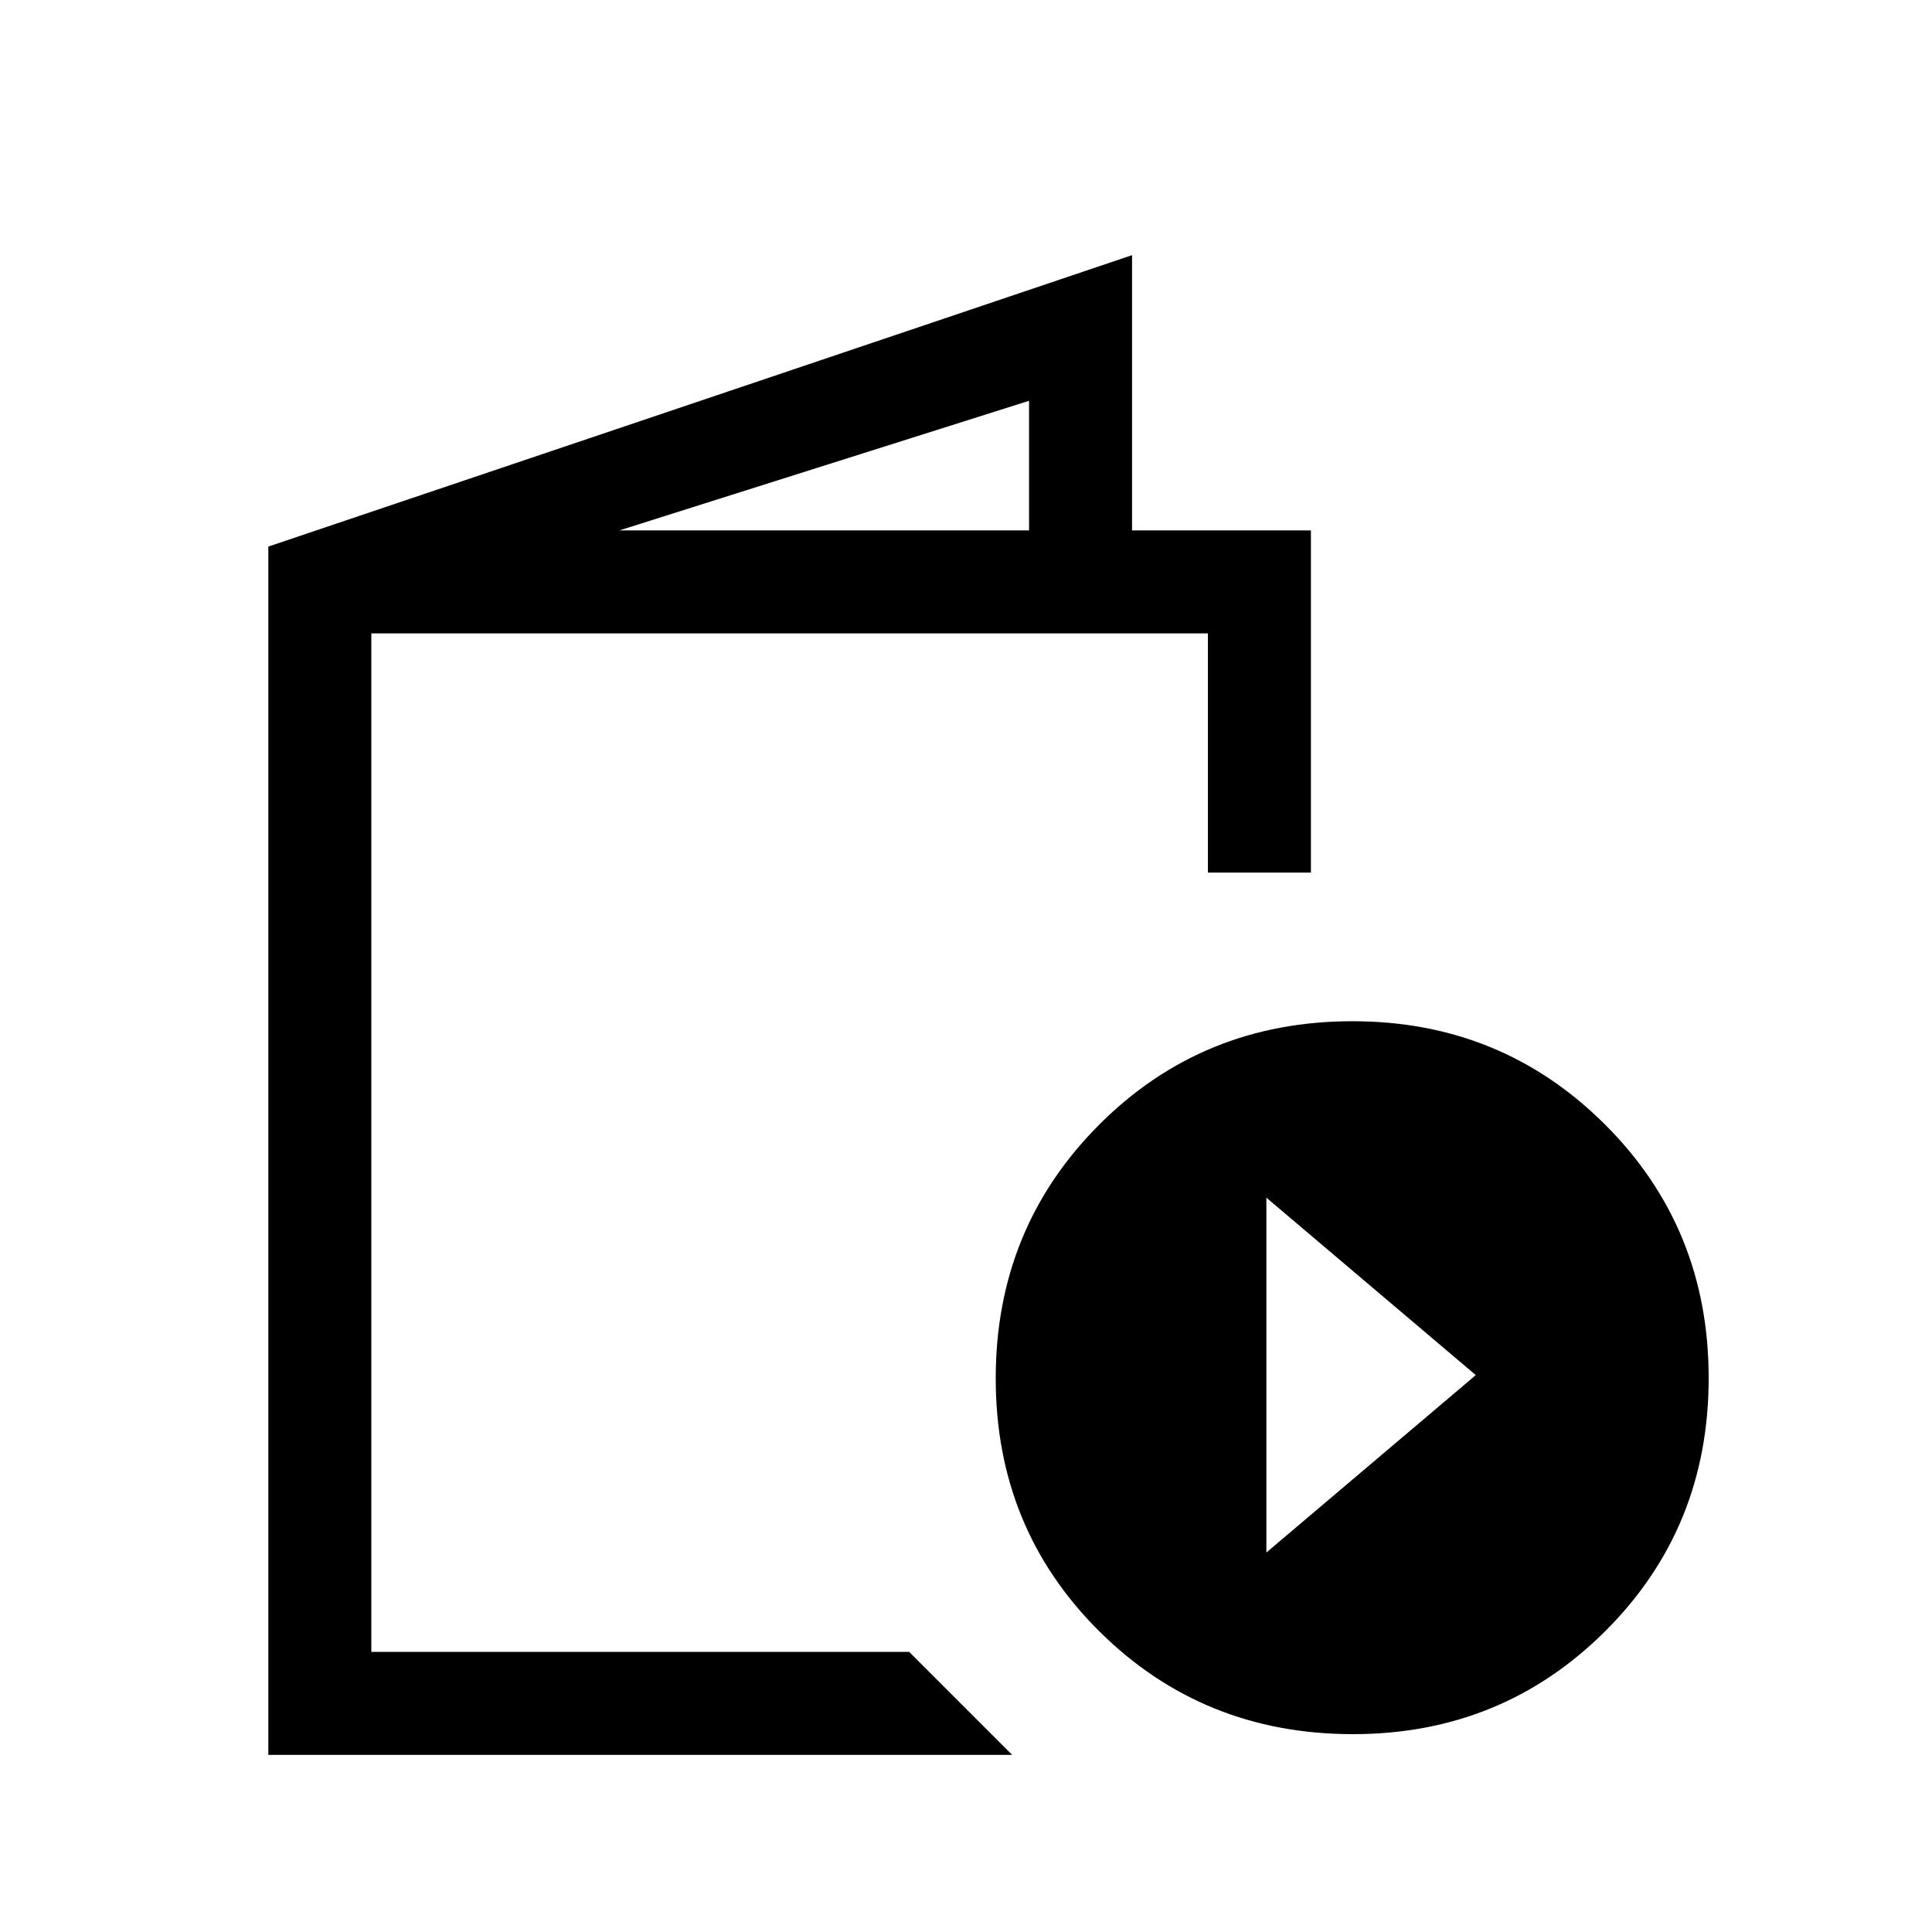 <svg xmlns="http://www.w3.org/2000/svg" height="40" viewBox="0 -960 960 960" width="40"><path d="M133.33-88v-600.41l429.18-144.8v136.75h88.87v170.05h-51.17v-118.87h-415.7v506.1h267.26L502.95-88H133.33Zm174.49-608.46h203.51v-64.39l-203.51 64.39ZM672.24-98.31q-74.55 0-126.01-51.11-51.46-51.11-51.46-125.67t51.37-126.02q51.37-51.45 125.92-51.45 74.05 0 125.51 51.37 51.46 51.37 51.46 125.92 0 74.56-51.37 125.76t-125.42 51.2Zm-42.98-90.25 104.05-88.16-104.05-88.15v176.31Zm-444.75 49.38v-506.1 506.1Z"/></svg>